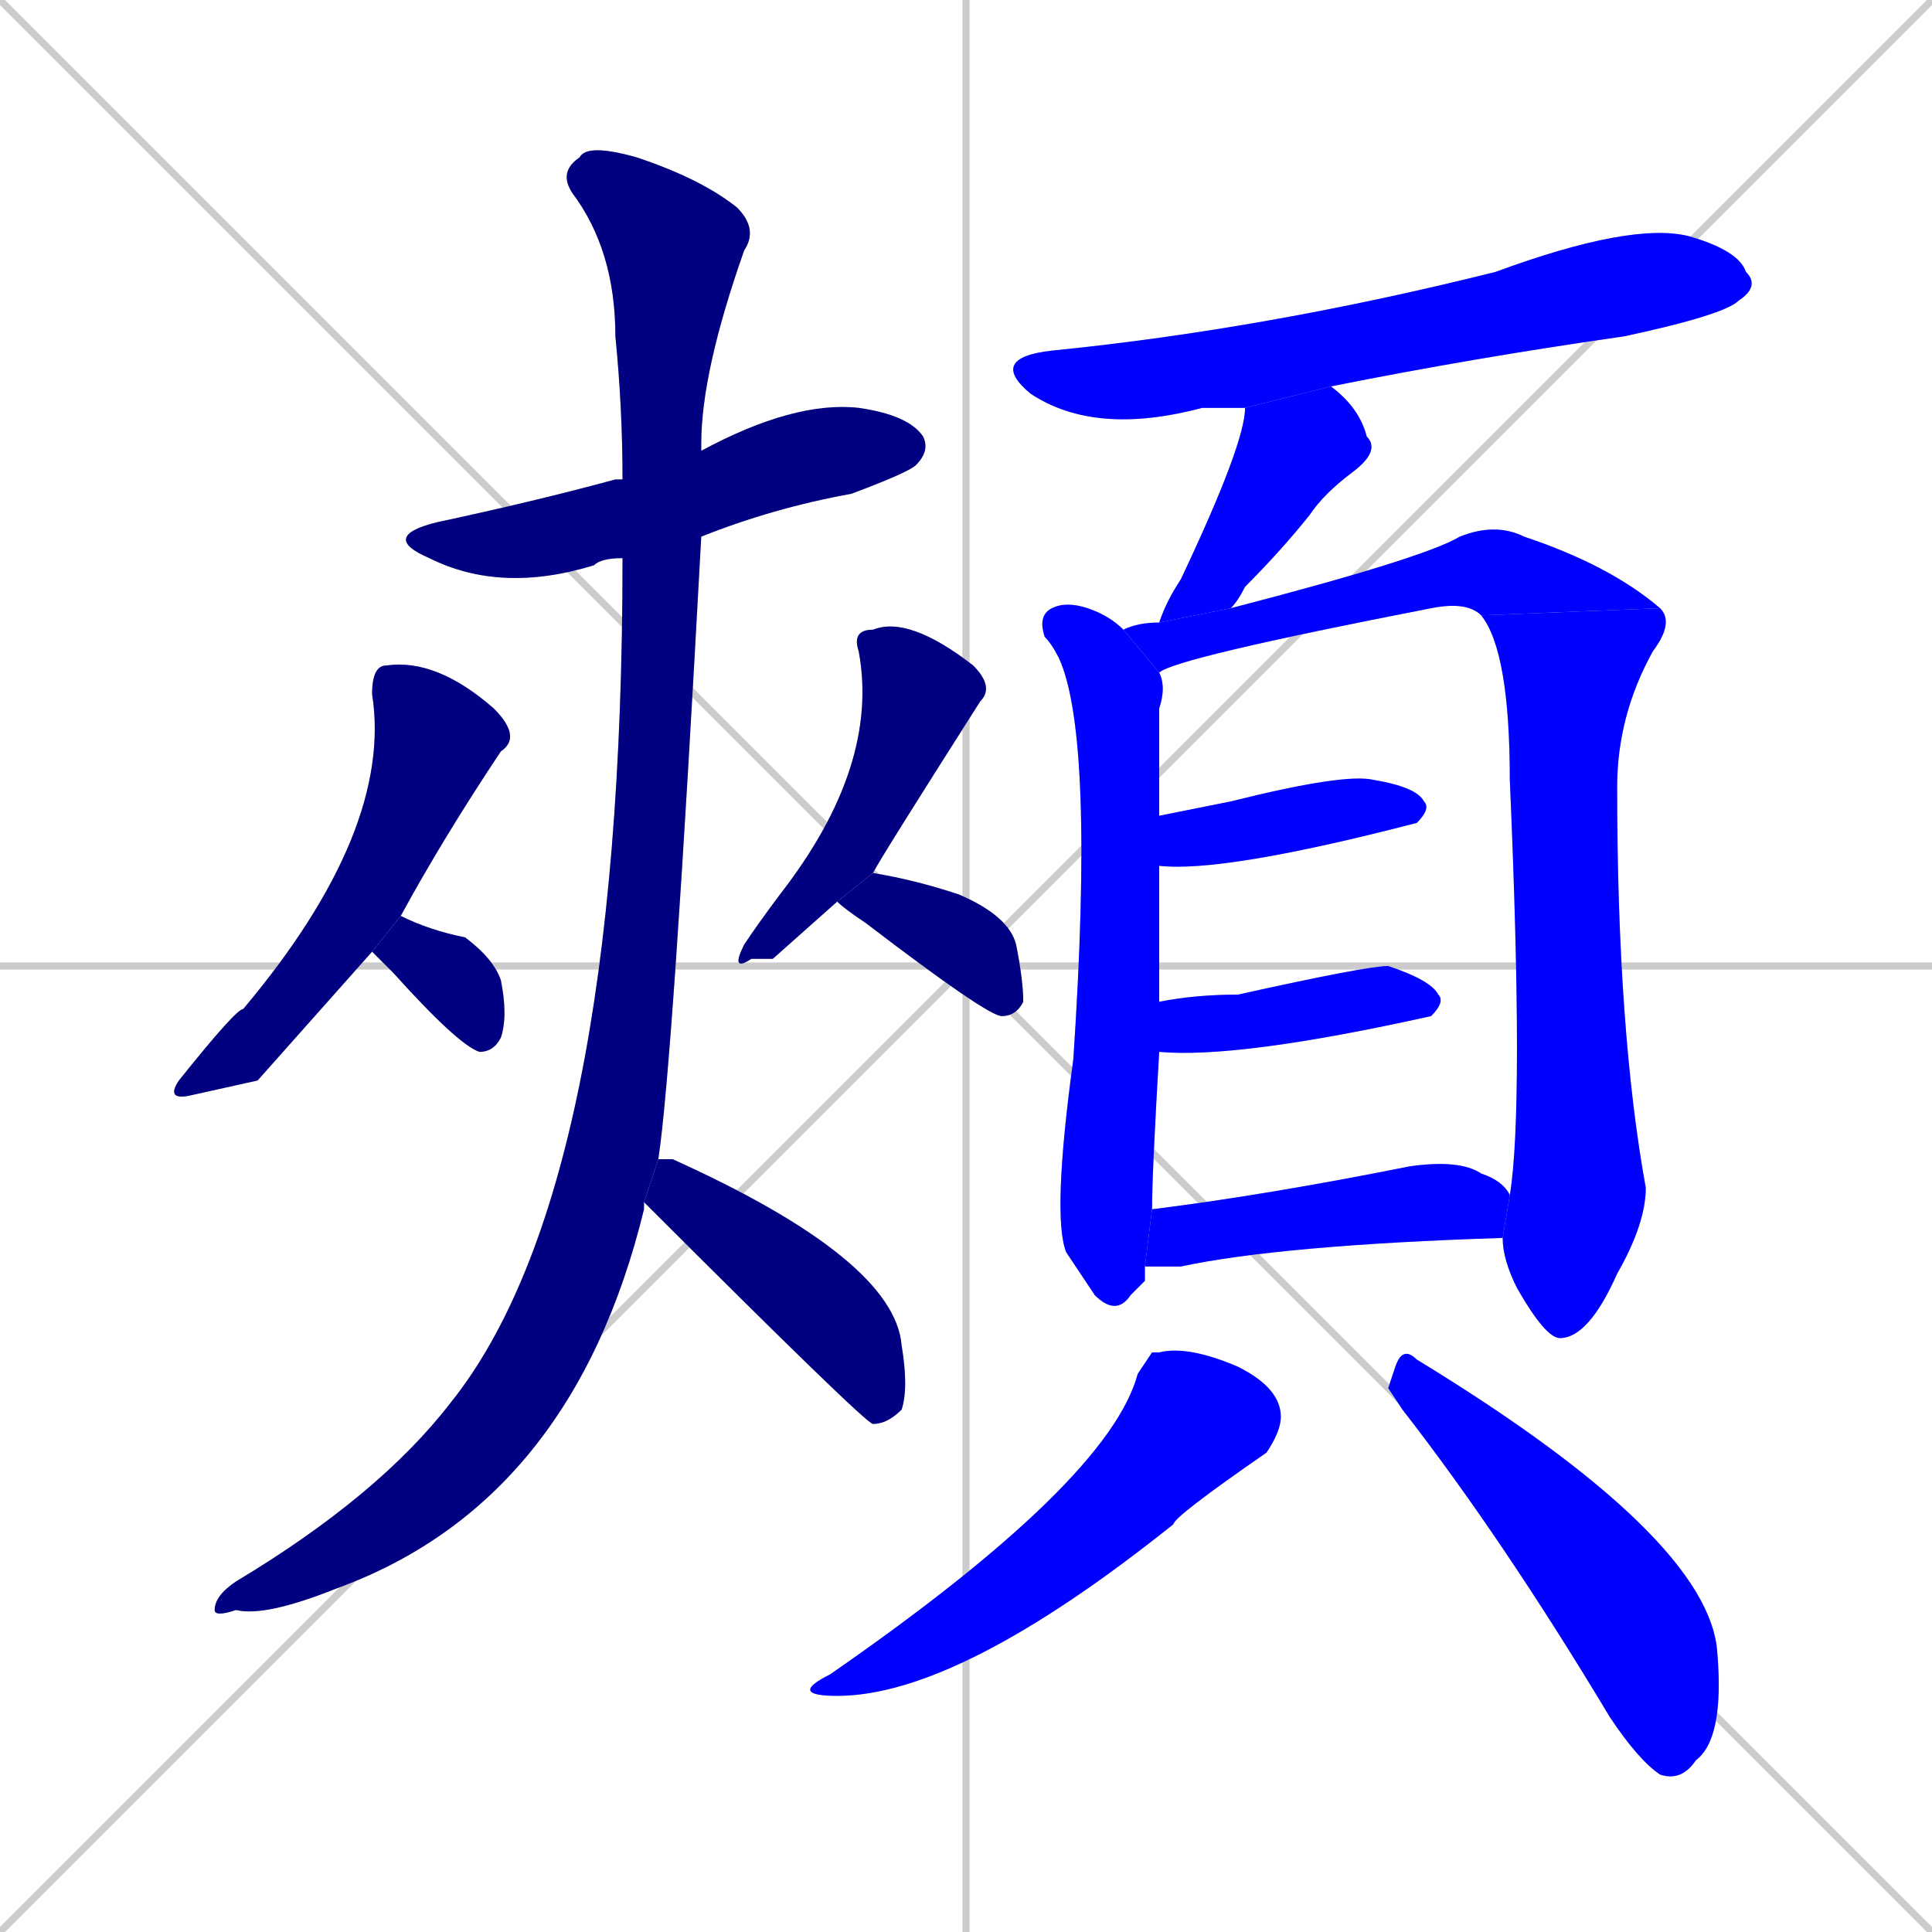 <svg xmlns="http://www.w3.org/2000/svg" xmlns:xlink="http://www.w3.org/1999/xlink" width="270" height="270"><defs><clipPath id="clip-mask-1"><rect x="53" y="56" width="77" height="27"><animate attributeName="x" from="-24" to="53" dur="0.285" begin="0; animate17.end + 1" id="animate1" fill="freeze"/></rect></clipPath><clipPath id="clip-mask-2"><rect x="23" y="92" width="50" height="62"><set attributeName="y" to="30" begin="0; animate17.end + 1" /><animate attributeName="y" from="30" to="92" dur="0.230" begin="animate1.end + 0.5" id="animate2" fill="freeze"/></rect></clipPath><clipPath id="clip-mask-3"><rect x="52" y="128" width="19" height="19"><set attributeName="x" to="33" begin="0; animate17.end + 1" /><animate attributeName="x" from="33" to="52" dur="0.070" begin="animate2.end + 0.5" id="animate3" fill="freeze"/></rect></clipPath><clipPath id="clip-mask-4"><rect x="102" y="86" width="37" height="50"><set attributeName="y" to="36" begin="0; animate17.end + 1" /><animate attributeName="y" from="36" to="86" dur="0.185" begin="animate3.end + 0.5" id="animate4" fill="freeze"/></rect></clipPath><clipPath id="clip-mask-5"><rect x="117" y="122" width="26" height="20"><set attributeName="x" to="91" begin="0; animate17.end + 1" /><animate attributeName="x" from="91" to="117" dur="0.096" begin="animate4.end + 0.5" id="animate5" fill="freeze"/></rect></clipPath><clipPath id="clip-mask-6"><rect x="30" y="20" width="76" height="206"><set attributeName="y" to="-186" begin="0; animate17.end + 1" /><animate attributeName="y" from="-186" to="20" dur="0.763" begin="animate5.end + 0.5" id="animate6" fill="freeze"/></rect></clipPath><clipPath id="clip-mask-7"><rect x="90" y="162" width="37" height="37"><set attributeName="x" to="53" begin="0; animate17.end + 1" /><animate attributeName="x" from="53" to="90" dur="0.137" begin="animate6.end + 0.5" id="animate7" fill="freeze"/></rect></clipPath><clipPath id="clip-mask-8"><rect x="138" y="31" width="108" height="30"><set attributeName="x" to="30" begin="0; animate17.end + 1" /><animate attributeName="x" from="30" to="138" dur="0.400" begin="animate7.end + 0.5" id="animate8" fill="freeze"/></rect></clipPath><clipPath id="clip-mask-9"><rect x="162" y="54" width="31" height="33"><set attributeName="y" to="21" begin="0; animate17.end + 1" /><animate attributeName="y" from="21" to="54" dur="0.122" begin="animate8.end + 0.5" id="animate9" fill="freeze"/></rect></clipPath><clipPath id="clip-mask-10"><rect x="145" y="84" width="18" height="100"><set attributeName="y" to="-16" begin="0; animate17.end + 1" /><animate attributeName="y" from="-16" to="84" dur="0.370" begin="animate9.end + 0.5" id="animate10" fill="freeze"/></rect></clipPath><clipPath id="clip-mask-11"><rect x="157" y="73" width="75" height="21"><set attributeName="x" to="82" begin="0; animate17.end + 1" /><animate attributeName="x" from="82" to="157" dur="0.278" begin="animate10.end + 0.5" id="animate11" fill="freeze"/></rect></clipPath><clipPath id="clip-mask-12"><rect x="207" y="85" width="27" height="102"><set attributeName="y" to="-17" begin="0; animate17.end + 1" /><animate attributeName="y" from="-17" to="85" dur="0.378" begin="animate11.end" id="animate12" fill="freeze"/></rect></clipPath><clipPath id="clip-mask-13"><rect x="162" y="108" width="38" height="14"><set attributeName="x" to="124" begin="0; animate17.end + 1" /><animate attributeName="x" from="124" to="162" dur="0.141" begin="animate12.end + 0.5" id="animate13" fill="freeze"/></rect></clipPath><clipPath id="clip-mask-14"><rect x="162" y="135" width="40" height="13"><set attributeName="x" to="122" begin="0; animate17.end + 1" /><animate attributeName="x" from="122" to="162" dur="0.148" begin="animate13.end + 0.5" id="animate14" fill="freeze"/></rect></clipPath><clipPath id="clip-mask-15"><rect x="160" y="162" width="51" height="15"><set attributeName="x" to="109" begin="0; animate17.end + 1" /><animate attributeName="x" from="109" to="160" dur="0.189" begin="animate14.end + 0.5" id="animate15" fill="freeze"/></rect></clipPath><clipPath id="clip-mask-16"><rect x="110" y="188" width="69" height="49"><set attributeName="y" to="139" begin="0; animate17.end + 1" /><animate attributeName="y" from="139" to="188" dur="0.181" begin="animate15.end + 0.5" id="animate16" fill="freeze"/></rect></clipPath><clipPath id="clip-mask-17"><rect x="194" y="188" width="47" height="61"><set attributeName="y" to="127" begin="0; animate17.end + 1" /><animate attributeName="y" from="127" to="188" dur="0.226" begin="animate16.end + 0.5" id="animate17" fill="freeze"/></rect></clipPath></defs><path d="M 0 0 L 270 270 M 270 0 L 0 270 M 135 0 L 135 270 M 0 135 L 270 135" stroke="#CCCCCC" /><path d="M 87 78 Q 84 78 83 79 Q 70 83 60 78 Q 53 75 61 73 Q 75 70 86 67 Q 87 67 87 67 L 98 63 Q 111 56 120 57 Q 127 58 129 61 Q 130 63 128 65 Q 127 66 119 69 Q 108 71 98 75" fill="#CCCCCC"/><path d="M 36 151 L 27 153 Q 23 154 25 151 Q 33 141 34 141 Q 55 116 52 97 Q 52 93 54 93 Q 61 92 69 99 Q 73 103 70 105 Q 62 117 56 128 L 52 133" fill="#CCCCCC"/><path d="M 56 128 Q 60 130 65 131 Q 69 134 70 137 Q 71 142 70 145 Q 69 147 67 147 Q 64 146 55 136 Q 53 134 52 133" fill="#CCCCCC"/><path d="M 108 134 L 105 134 Q 102 136 104 132 Q 106 129 109 125 Q 123 107 120 91 Q 119 88 122 88 Q 127 86 136 93 Q 139 96 137 98 Q 123 120 122 122 L 117 126" fill="#CCCCCC"/><path d="M 122 122 Q 128 123 134 125 Q 141 128 142 132 Q 143 137 143 140 Q 142 142 140 142 Q 138 142 121 129 Q 118 127 117 126" fill="#CCCCCC"/><path d="M 90 169 L 90 169 Q 80 210 47 222 Q 37 226 33 225 Q 30 226 30 225 Q 30 223 33 221 Q 53 209 63 196 Q 87 166 87 78 L 87 67 Q 87 57 86 47 Q 86 35 80 27 Q 78 24 81 22 Q 82 20 89 22 Q 98 25 103 29 Q 106 32 104 35 Q 98 52 98 62 Q 98 63 98 63 L 98 75 Q 94 149 92 162 L 90 168" fill="#CCCCCC"/><path d="M 92 162 Q 93 162 94 162 Q 125 176 126 188 Q 127 194 126 197 Q 124 199 122 199 L 122 199 Q 121 199 90 168" fill="#CCCCCC"/><path d="M 174 57 Q 170 57 168 57 Q 153 61 144 55 Q 138 50 147 49 Q 177 46 209 38 Q 228 31 236 33 Q 243 35 244 38 Q 246 40 243 42 Q 241 44 227 47 Q 206 50 186 54" fill="#CCCCCC"/><path d="M 162 87 Q 163 84 165 81 Q 174 62 174 57 L 186 54 Q 190 57 191 61 Q 193 63 189 66 Q 185 69 183 72 Q 179 77 174 82 Q 173 84 172 85" fill="#CCCCCC"/><path d="M 160 179 L 158 181 Q 156 184 153 181 Q 151 178 149 175 Q 147 170 150 148 Q 153 103 148 92 Q 147 90 146 89 Q 145 86 147 85 Q 149 84 152 85 Q 155 86 157 88 L 162 94 Q 163 96 162 99 Q 162 100 162 114 L 162 121 Q 162 129 162 140 L 162 147 Q 161 164 161 169 L 160 177" fill="#CCCCCC"/><path d="M 207 86 Q 205 84 200 85 Q 164 92 162 94 L 157 88 Q 159 87 162 87 L 172 85 Q 199 78 204 75 Q 209 73 213 75 Q 225 79 232 85" fill="#CCCCCC"/><path d="M 211 167 Q 213 155 211 109 Q 211 91 207 86 L 232 85 Q 234 87 231 91 Q 226 100 226 110 Q 226 144 230 166 Q 230 171 226 178 Q 222 187 218 187 Q 216 187 212 180 Q 210 176 210 173" fill="#CCCCCC"/><path d="M 162 114 L 172 112 Q 188 108 192 109 Q 198 110 199 112 Q 200 113 198 115 Q 198 115 198 115 Q 171 122 162 121" fill="#CCCCCC"/><path d="M 162 140 Q 167 139 173 139 Q 191 135 194 135 Q 200 137 201 139 Q 202 140 200 142 L 200 142 Q 173 148 162 147" fill="#CCCCCC"/><path d="M 161 169 Q 177 167 197 163 Q 204 162 207 164 Q 210 165 211 167 L 210 173 Q 179 174 165 177 Q 163 177 160 177" fill="#CCCCCC"/><path d="M 161 189 L 162 189 Q 166 188 173 191 Q 179 194 179 198 Q 179 200 177 203 Q 164 212 164 213 Q 134 237 117 237 Q 110 237 116 234 Q 155 207 159 192" fill="#CCCCCC"/><path d="M 194 194 L 195 191 Q 196 188 198 190 Q 239 215 240 231 Q 241 243 237 246 Q 235 249 232 248 Q 229 246 225 240 Q 210 215 196 197" fill="#CCCCCC"/><path d="M 87 78 Q 84 78 83 79 Q 70 83 60 78 Q 53 75 61 73 Q 75 70 86 67 Q 87 67 87 67 L 98 63 Q 111 56 120 57 Q 127 58 129 61 Q 130 63 128 65 Q 127 66 119 69 Q 108 71 98 75" fill="#000080" clip-path="url(#clip-mask-1)" /><path d="M 36 151 L 27 153 Q 23 154 25 151 Q 33 141 34 141 Q 55 116 52 97 Q 52 93 54 93 Q 61 92 69 99 Q 73 103 70 105 Q 62 117 56 128 L 52 133" fill="#000080" clip-path="url(#clip-mask-2)" /><path d="M 56 128 Q 60 130 65 131 Q 69 134 70 137 Q 71 142 70 145 Q 69 147 67 147 Q 64 146 55 136 Q 53 134 52 133" fill="#000080" clip-path="url(#clip-mask-3)" /><path d="M 108 134 L 105 134 Q 102 136 104 132 Q 106 129 109 125 Q 123 107 120 91 Q 119 88 122 88 Q 127 86 136 93 Q 139 96 137 98 Q 123 120 122 122 L 117 126" fill="#000080" clip-path="url(#clip-mask-4)" /><path d="M 122 122 Q 128 123 134 125 Q 141 128 142 132 Q 143 137 143 140 Q 142 142 140 142 Q 138 142 121 129 Q 118 127 117 126" fill="#000080" clip-path="url(#clip-mask-5)" /><path d="M 90 169 L 90 169 Q 80 210 47 222 Q 37 226 33 225 Q 30 226 30 225 Q 30 223 33 221 Q 53 209 63 196 Q 87 166 87 78 L 87 67 Q 87 57 86 47 Q 86 35 80 27 Q 78 24 81 22 Q 82 20 89 22 Q 98 25 103 29 Q 106 32 104 35 Q 98 52 98 62 Q 98 63 98 63 L 98 75 Q 94 149 92 162 L 90 168" fill="#000080" clip-path="url(#clip-mask-6)" /><path d="M 92 162 Q 93 162 94 162 Q 125 176 126 188 Q 127 194 126 197 Q 124 199 122 199 L 122 199 Q 121 199 90 168" fill="#000080" clip-path="url(#clip-mask-7)" /><path d="M 174 57 Q 170 57 168 57 Q 153 61 144 55 Q 138 50 147 49 Q 177 46 209 38 Q 228 31 236 33 Q 243 35 244 38 Q 246 40 243 42 Q 241 44 227 47 Q 206 50 186 54" fill="#0000ff" clip-path="url(#clip-mask-8)" /><path d="M 162 87 Q 163 84 165 81 Q 174 62 174 57 L 186 54 Q 190 57 191 61 Q 193 63 189 66 Q 185 69 183 72 Q 179 77 174 82 Q 173 84 172 85" fill="#0000ff" clip-path="url(#clip-mask-9)" /><path d="M 160 179 L 158 181 Q 156 184 153 181 Q 151 178 149 175 Q 147 170 150 148 Q 153 103 148 92 Q 147 90 146 89 Q 145 86 147 85 Q 149 84 152 85 Q 155 86 157 88 L 162 94 Q 163 96 162 99 Q 162 100 162 114 L 162 121 Q 162 129 162 140 L 162 147 Q 161 164 161 169 L 160 177" fill="#0000ff" clip-path="url(#clip-mask-10)" /><path d="M 207 86 Q 205 84 200 85 Q 164 92 162 94 L 157 88 Q 159 87 162 87 L 172 85 Q 199 78 204 75 Q 209 73 213 75 Q 225 79 232 85" fill="#0000ff" clip-path="url(#clip-mask-11)" /><path d="M 211 167 Q 213 155 211 109 Q 211 91 207 86 L 232 85 Q 234 87 231 91 Q 226 100 226 110 Q 226 144 230 166 Q 230 171 226 178 Q 222 187 218 187 Q 216 187 212 180 Q 210 176 210 173" fill="#0000ff" clip-path="url(#clip-mask-12)" /><path d="M 162 114 L 172 112 Q 188 108 192 109 Q 198 110 199 112 Q 200 113 198 115 Q 198 115 198 115 Q 171 122 162 121" fill="#0000ff" clip-path="url(#clip-mask-13)" /><path d="M 162 140 Q 167 139 173 139 Q 191 135 194 135 Q 200 137 201 139 Q 202 140 200 142 L 200 142 Q 173 148 162 147" fill="#0000ff" clip-path="url(#clip-mask-14)" /><path d="M 161 169 Q 177 167 197 163 Q 204 162 207 164 Q 210 165 211 167 L 210 173 Q 179 174 165 177 Q 163 177 160 177" fill="#0000ff" clip-path="url(#clip-mask-15)" /><path d="M 161 189 L 162 189 Q 166 188 173 191 Q 179 194 179 198 Q 179 200 177 203 Q 164 212 164 213 Q 134 237 117 237 Q 110 237 116 234 Q 155 207 159 192" fill="#0000ff" clip-path="url(#clip-mask-16)" /><path d="M 194 194 L 195 191 Q 196 188 198 190 Q 239 215 240 231 Q 241 243 237 246 Q 235 249 232 248 Q 229 246 225 240 Q 210 215 196 197" fill="#0000ff" clip-path="url(#clip-mask-17)" /></svg>